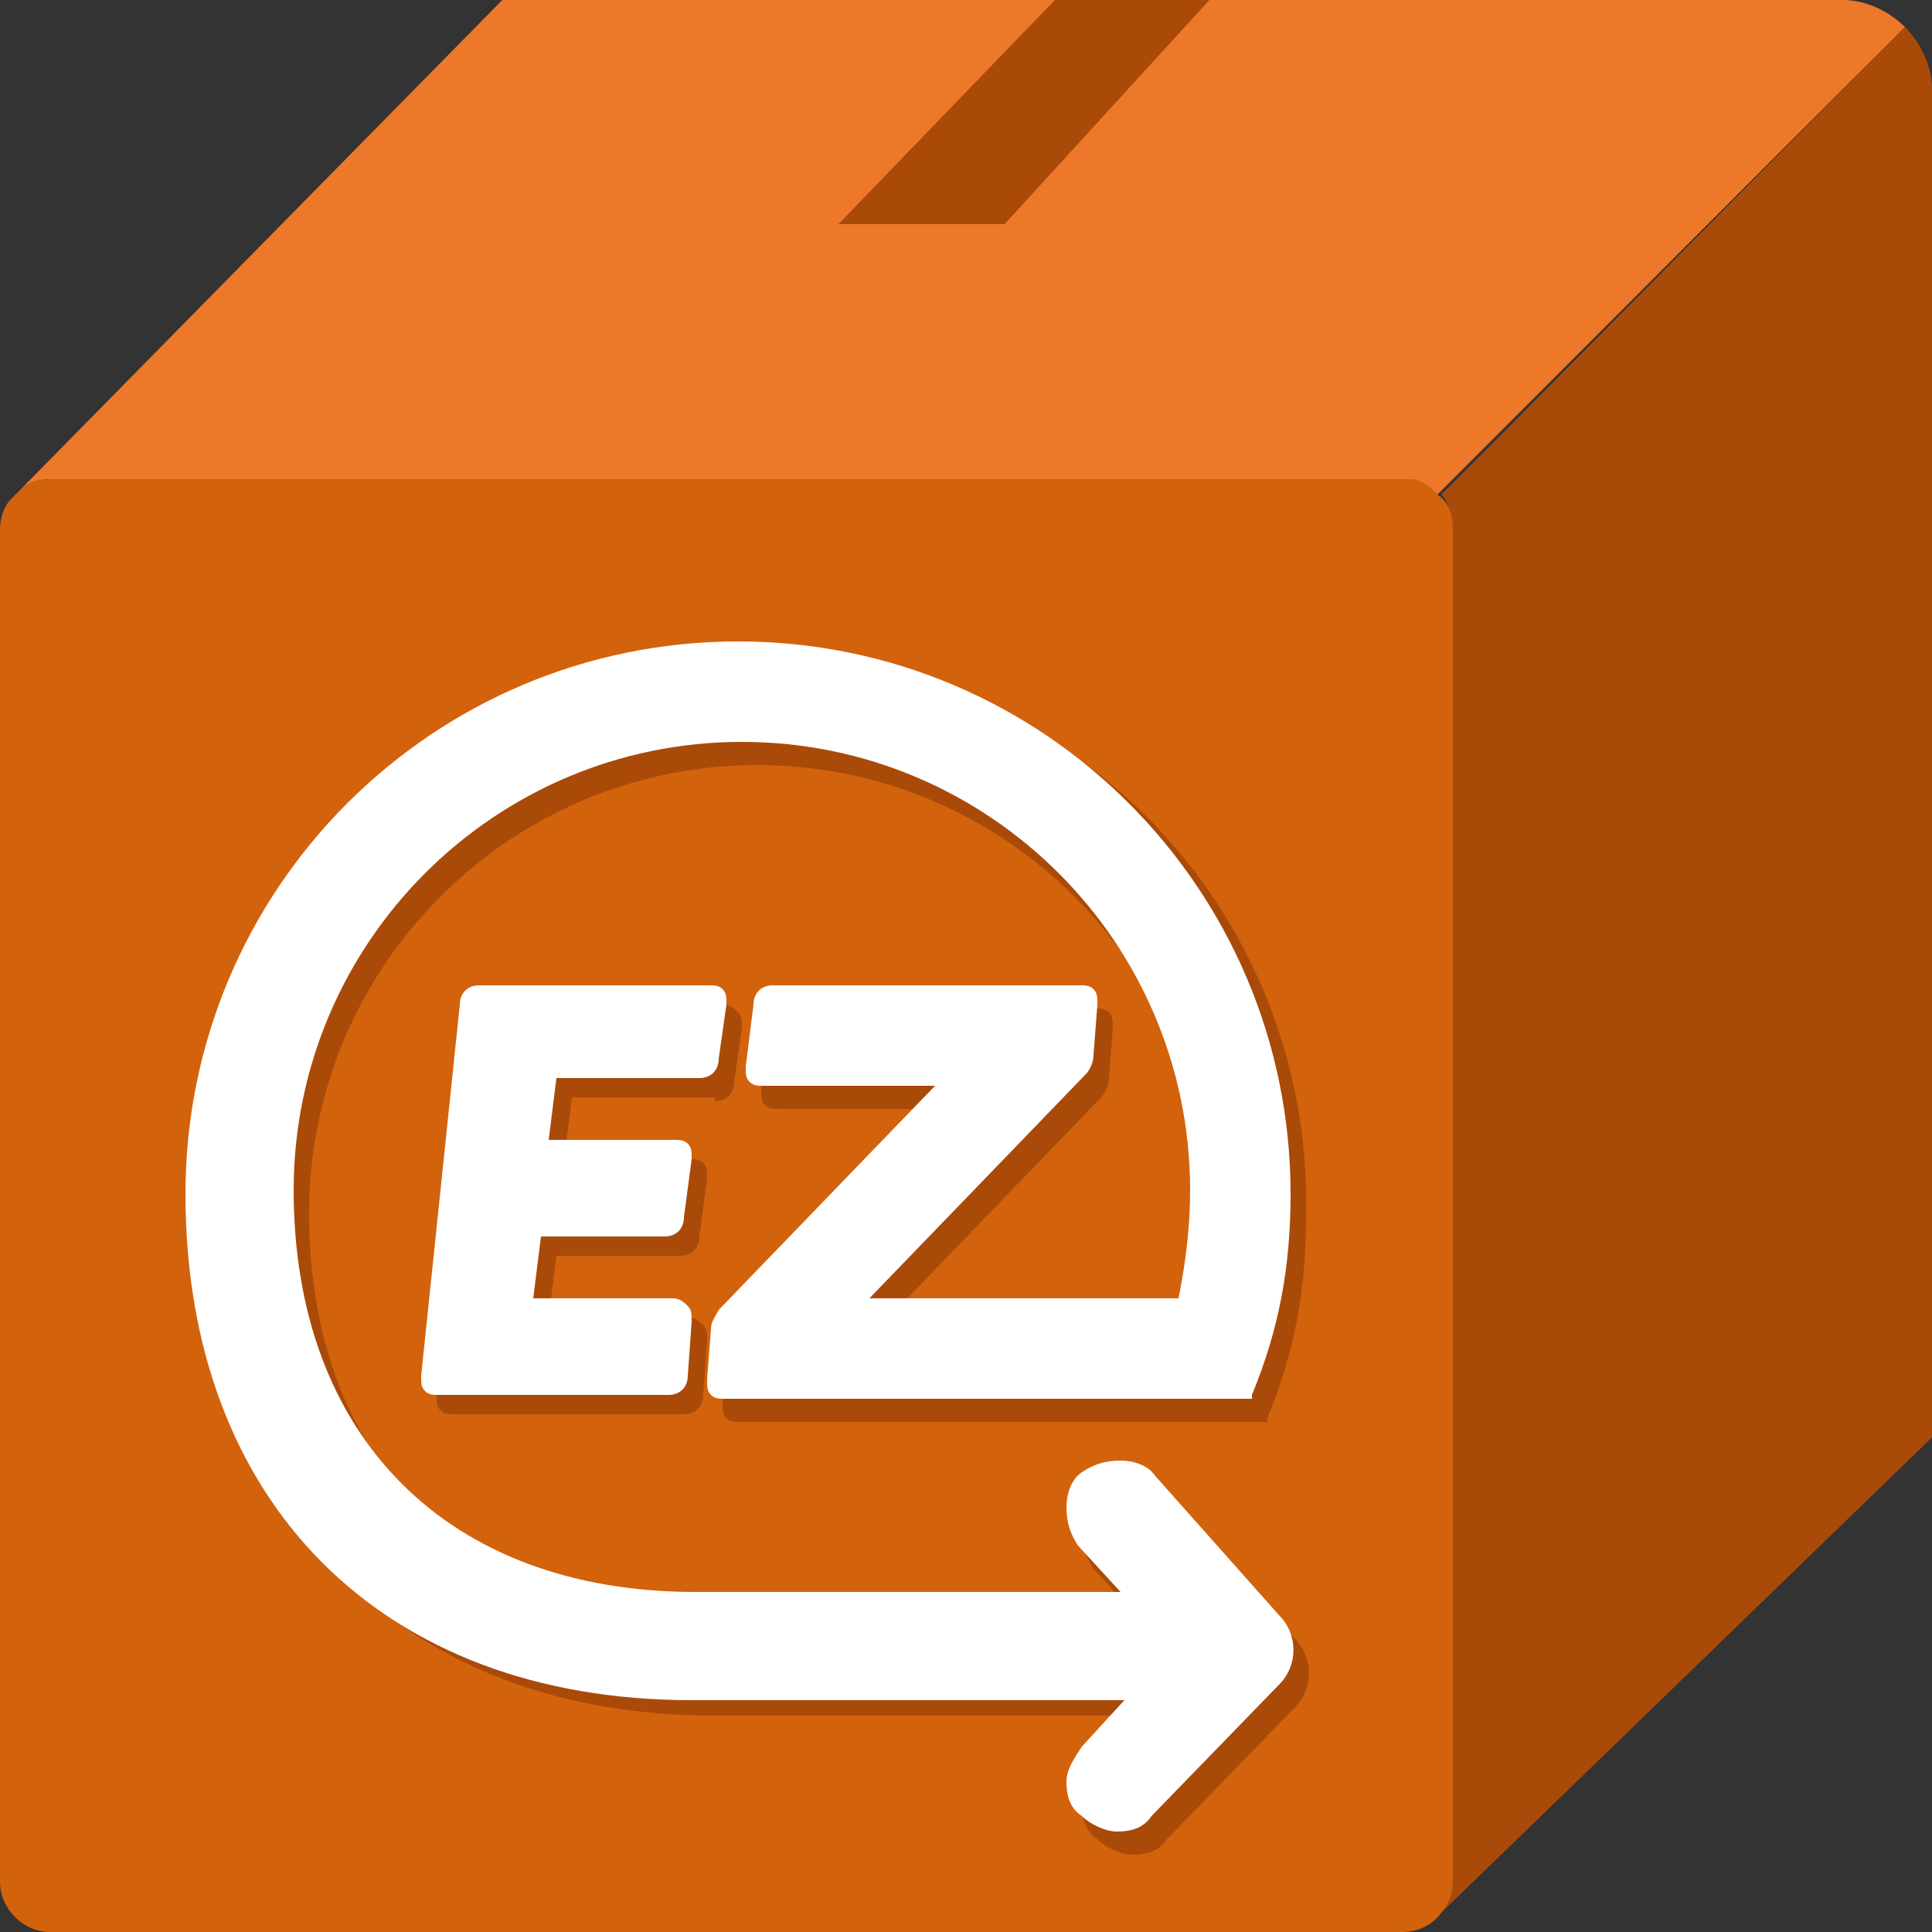 <?xml version="1.0" encoding="utf-8"?>
<!-- Generator: Adobe Illustrator 22.0.1, SVG Export Plug-In . SVG Version: 6.00 Build 0)  -->
<svg version="1.1" id="Layer_1" xmlns="http://www.w3.org/2000/svg" xmlns:xlink="http://www.w3.org/1999/xlink" x="0px" y="0px"
	 viewBox="0 0 50 50" style="enable-background:new 0 0 50 50;" xml:space="preserve">
<rect x="0" y="0" width="50" height="50" fill="#333333" stroke="none"/>
<style type="text/css">
	.st0{fill:#AA4A09;}
	.st1{fill:#ED7829;}
	.st2{fill:#D3620D;}
	.st3{fill:#FFFFFF;}
</style>
<g>
	<path class="st0" d="M50,2.3v34.9L37.3,49.5c0.2-0.2,0.3-0.5,0.3-0.8v-35c0-0.3-0.1-0.7-0.3-0.9c0,0,0,0,0,0v0l1.5-1.5l0,0
		L49.3,0.7C49.7,1.1,50,1.7,50,2.3z"/>
	<path class="st1" d="M49.3,0.7L49.3,0.7l-9.3,9.3l-1.3,1.3l-1.5,1.5v0c0,0,0,0,0,0c-0.2-0.2-0.4-0.3-0.7-0.4c-0.1,0-0.1,0-0.2,0
		h-35c-0.3,0-0.6,0.1-0.8,0.3L13,0h34.7C48.3,0,48.9,0.3,49.3,0.7z"/>
	<path class="st2" d="M37.6,13.7v35c0,0.3-0.1,0.6-0.3,0.8c-0.2,0.3-0.6,0.5-1,0.5h-35C0.6,50,0,49.4,0,48.7v-35
		c0-0.3,0.1-0.6,0.3-0.8c0,0,0,0,0,0l0.2-0.2c0,0,0,0,0,0c0.2-0.2,0.5-0.3,0.8-0.3h35c0.1,0,0.1,0,0.2,0c0.3,0,0.5,0.2,0.7,0.4
		c0,0,0,0,0,0c0,0,0,0,0,0C37.5,13,37.6,13.3,37.6,13.7z"/>
	<g>
		<path class="st0" d="M18.5,28.5c0.3,0,0.5-0.2,0.5-0.5l0.2-1.4c0-0.2,0-0.3-0.1-0.4C19,26.1,18.9,26,18.7,26h-5.9
			c-0.3,0-0.5,0.2-0.5,0.5l-1,9.6c0,0.2,0,0.3,0.1,0.4c0.1,0.1,0.2,0.1,0.4,0.1h5.9c0.3,0,0.5-0.2,0.5-0.5l0.1-1.4
			c0-0.2,0-0.3-0.1-0.4c-0.1-0.1-0.2-0.2-0.4-0.2h-3.6l0.2-1.6h3.2c0.3,0,0.5-0.2,0.5-0.5l0.2-1.5c0-0.2,0-0.3-0.1-0.4
			c-0.1-0.1-0.2-0.1-0.4-0.1h-3.2l0.2-1.6H18.5z"/>
		<path class="st0" d="M30.3,38.8c-0.2-0.3-0.6-0.4-0.9-0.4c-0.4,0-0.7,0.1-1,0.3C28.2,39,28,39.3,28,39.6c0,0.4,0.1,0.7,0.3,1
			l1.1,1.2l-11,0C12,41.8,8,37.8,8,31.4c0-6.4,5.2-11.6,11.6-11.6s11.6,5.2,11.6,11.6c0,0.9-0.1,1.8-0.3,2.8l-8,0l5.6-5.8
			c0.1-0.1,0.2-0.3,0.2-0.5l0.1-1.3c0-0.2,0-0.3-0.1-0.4c-0.1-0.1-0.2-0.1-0.4-0.1h-7.9c-0.3,0-0.5,0.2-0.5,0.5l-0.2,1.6
			c0,0.2,0,0.3,0.1,0.4c0.1,0.1,0.2,0.1,0.4,0.1h4.4l-5.6,5.8c-0.1,0.2-0.2,0.3-0.2,0.5l-0.1,1.3c0,0.2,0,0.3,0.1,0.4
			c0.1,0.1,0.2,0.1,0.4,0.1h13.6l0-0.1c0.7-1.7,1-3.3,1-5.2C34,23.5,27.6,17,19.7,17c-7.9,0-14.3,6.4-14.3,14.3
			c0,8,5.1,13.1,13.1,13.1l11.2,0l-1.3,1.3C28.1,46,28,46.4,28,46.7c0,0.4,0.1,0.7,0.4,0.9c0.2,0.2,0.6,0.4,0.9,0.4
			c0.4,0,0.7-0.1,0.9-0.4l3.3-3.4c0.5-0.5,0.5-1.3,0-1.8L30.3,38.8z"/>
	</g>
	<g>
		<path class="st3" d="M18.1,27.9c0.3,0,0.5-0.2,0.5-0.5l0.2-1.4c0-0.2,0-0.3-0.1-0.4c-0.1-0.1-0.2-0.1-0.4-0.1h-5.9
			c-0.3,0-0.5,0.2-0.5,0.5l-1,9.6c0,0.2,0,0.3,0.1,0.4c0.1,0.1,0.2,0.1,0.4,0.1h5.9c0.3,0,0.5-0.2,0.5-0.5l0.1-1.4
			c0-0.2,0-0.3-0.1-0.4c-0.1-0.1-0.2-0.2-0.4-0.2h-3.6L14,32h3.2c0.3,0,0.5-0.2,0.5-0.5l0.2-1.5c0-0.2,0-0.3-0.1-0.4
			c-0.1-0.1-0.2-0.1-0.4-0.1h-3.2l0.2-1.6H18.1z"/>
		<path class="st3" d="M29.9,38.2c-0.2-0.3-0.6-0.4-0.9-0.4c-0.4,0-0.7,0.1-1,0.3c-0.3,0.2-0.4,0.6-0.4,0.9c0,0.4,0.1,0.7,0.3,1
			l1.1,1.2l-11,0c-6.4,0-10.4-4-10.4-10.4c0-6.4,5.2-11.6,11.6-11.6s11.6,5.2,11.6,11.6c0,0.9-0.1,1.8-0.3,2.8l-8,0l5.6-5.8
			c0.1-0.1,0.2-0.3,0.2-0.5l0.1-1.3c0-0.2,0-0.3-0.1-0.4c-0.1-0.1-0.2-0.1-0.4-0.1h-7.9c-0.3,0-0.5,0.2-0.5,0.5l-0.2,1.6
			c0,0.2,0,0.3,0.1,0.4c0.1,0.1,0.2,0.1,0.4,0.1h4.4l-5.6,5.8c-0.1,0.2-0.2,0.3-0.2,0.5l-0.1,1.3c0,0.2,0,0.3,0.1,0.4
			c0.1,0.1,0.2,0.1,0.4,0.1h13.6l0-0.1c0.7-1.7,1-3.3,1-5.2c0-7.9-6.4-14.3-14.3-14.3c-7.9,0-14.3,6.4-14.3,14.3
			c0,8,5.1,13.1,13.1,13.1l11.2,0L28,45.2c-0.2,0.3-0.4,0.6-0.4,0.9c0,0.4,0.1,0.7,0.4,0.9c0.2,0.2,0.6,0.4,0.9,0.4
			c0.4,0,0.7-0.1,0.9-0.4l3.3-3.4c0.5-0.5,0.5-1.3,0-1.8L29.9,38.2z"/>
	</g>
	<polygon class="st0" points="27.3,0 21.7,5.8 26,5.8 31.3,0 	"/>
</g>
</svg>
